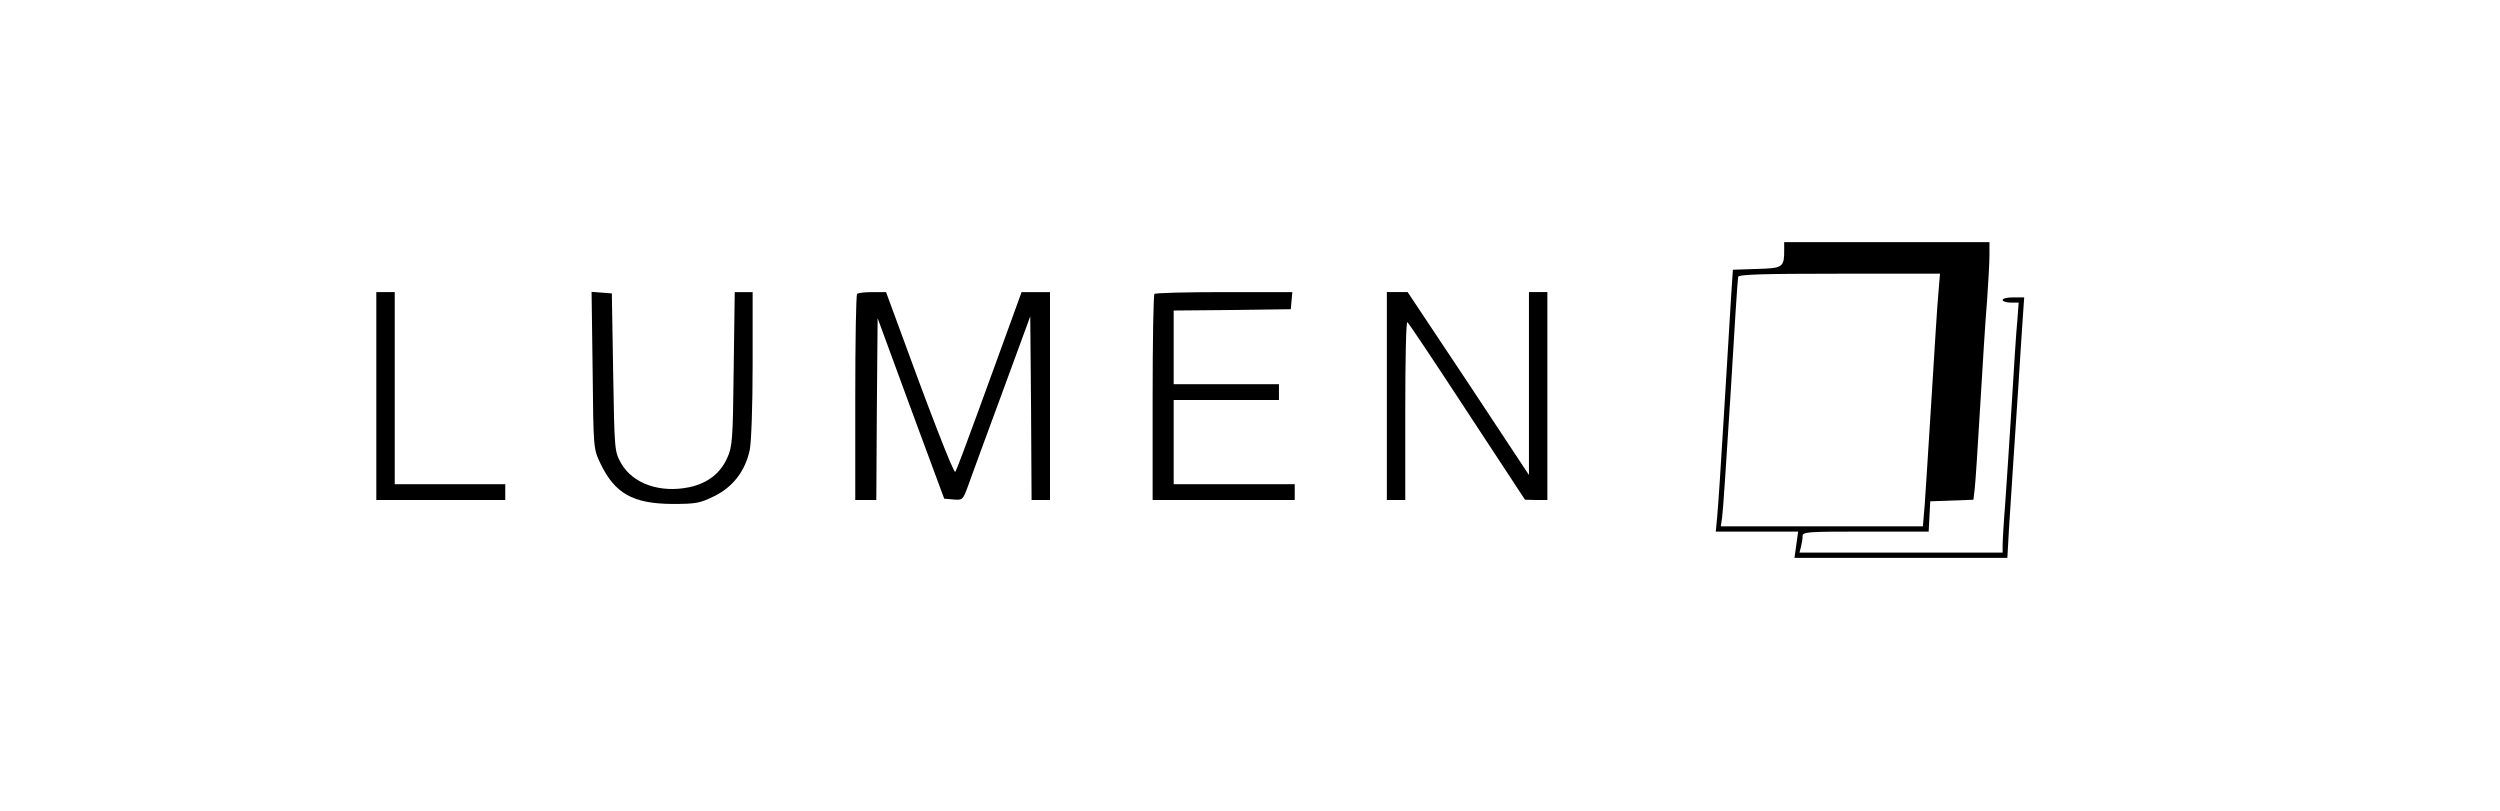 <?xml version="1.0" standalone="no"?>
<!DOCTYPE svg PUBLIC "-//W3C//DTD SVG 20010904//EN"
 "http://www.w3.org/TR/2001/REC-SVG-20010904/DTD/svg10.dtd">
<svg version="1.0" xmlns="http://www.w3.org/2000/svg"
 width="950pt" height="308pt" viewBox="0 0 950 308"
 preserveAspectRatio="xMidYMid meet">

<g transform="translate(0,308) scale(0.1,-0.1)"
fill="#000000" stroke="none">
<path d="M6780 2133 c0 -70 -4 -72 -104 -75 l-91 -3 -7 -105 c-3 -58 -16 -258
-27 -445 -11 -187 -23 -364 -26 -392 l-5 -53 156 0 157 0 -7 -50 -7 -50 404 0
405 0 6 108 c4 59 11 170 16 247 5 77 14 212 20 300 5 88 13 199 16 248 l6 87
-41 0 c-23 0 -41 -4 -41 -10 0 -5 14 -10 31 -10 l30 0 -5 -67 c-4 -38 -13
-178 -21 -313 -8 -135 -20 -306 -25 -381 -6 -74 -10 -147 -10 -162 l0 -27
-386 0 -386 0 6 23 c3 12 6 30 6 40 0 16 18 17 240 17 l239 0 3 58 3 57 82 3
82 3 5 42 c3 23 12 166 21 317 9 151 20 331 26 399 5 68 9 146 9 172 l0 49
-390 0 -390 0 0 -27z m586 -165 c-4 -40 -15 -219 -26 -398 -11 -179 -23 -362
-26 -407 l-7 -83 -384 0 -384 0 5 33 c3 17 17 228 32 467 14 239 27 441 29
448 3 9 89 12 386 12 l381 0 -6 -72z"/>
<path d="M1430 1575 l0 -395 245 0 245 0 0 30 0 30 -210 0 -210 0 0 365 0 365
-35 0 -35 0 0 -395z"/>
<path d="M2252 1673 c3 -297 3 -298 29 -353 55 -115 123 -154 274 -155 91 0
105 3 160 30 71 35 117 96 134 175 6 30 11 166 11 325 l0 275 -34 0 -34 0 -4
-292 c-3 -272 -5 -296 -25 -339 -26 -58 -74 -95 -142 -110 -112 -24 -217 13
-261 91 -25 45 -25 48 -30 345 l-5 300 -38 3 -39 3 4 -298z"/>
<path d="M3257 1963 c-4 -3 -7 -181 -7 -395 l0 -388 40 0 40 0 2 345 3 346
126 -343 127 -343 35 -3 c34 -3 36 -2 55 50 10 29 68 186 128 349 l109 297 3
-349 2 -349 35 0 35 0 0 395 0 395 -54 0 -54 0 -37 -102 c-21 -57 -76 -209
-123 -338 -47 -129 -88 -239 -92 -243 -6 -7 -99 233 -231 596 l-32 87 -52 0
c-28 0 -55 -3 -58 -7z"/>
<path d="M4387 1963 c-4 -3 -7 -181 -7 -395 l0 -388 270 0 270 0 0 30 0 30
-230 0 -230 0 0 160 0 160 200 0 200 0 0 30 0 30 -200 0 -200 0 0 140 0 140
223 2 222 3 3 33 3 32 -259 0 c-142 0 -262 -3 -265 -7z"/>
<path d="M5270 1575 l0 -395 35 0 35 0 0 341 c0 187 3 338 8 335 4 -2 106
-155 227 -340 l220 -335 43 -1 42 0 0 395 0 395 -35 0 -35 0 0 -347 0 -348
-230 348 -231 347 -39 0 -40 0 0 -395z"/>
</g>
</svg>
